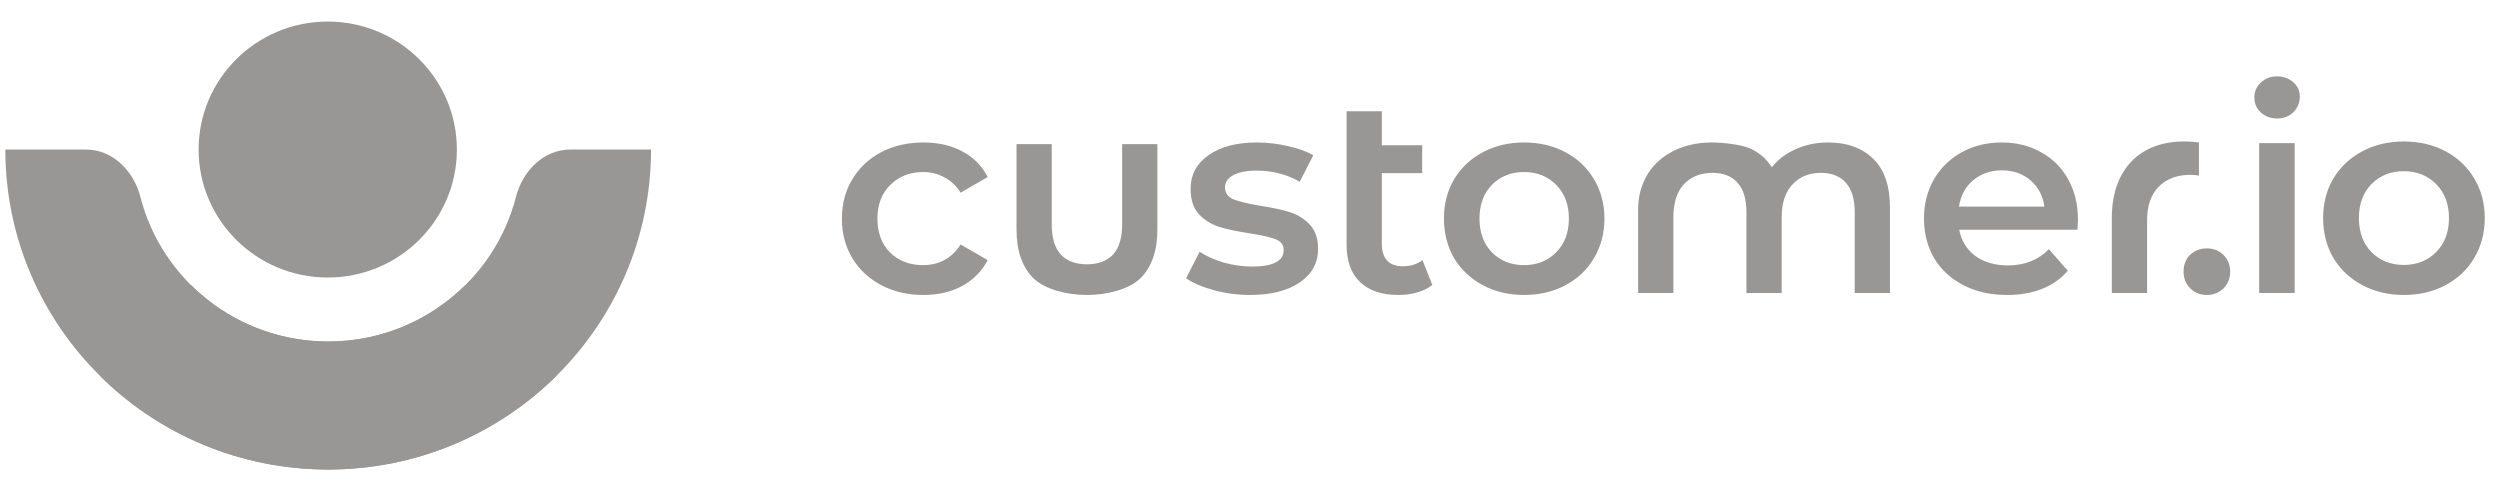 <svg width="112" height="22" viewBox="0 0 112 22" fill="none" xmlns="http://www.w3.org/2000/svg">
<path d="M14.683 12.433C17.878 12.433 20.468 9.866 20.468 6.7C20.468 3.533 17.878 0.966 14.683 0.966C11.488 0.966 8.898 3.533 8.898 6.7C8.898 9.866 11.488 12.433 14.683 12.433Z" fill="#999795"/>
<path d="M14.721 15.3C14.715 15.3 14.709 15.3 14.702 15.3C10.647 15.3 7.242 12.544 6.289 8.819C5.996 7.673 5.057 6.7 3.864 6.7H0.239C0.239 14.616 6.714 21.034 14.702 21.034C14.709 21.034 14.715 21.034 14.721 21.034V15.3Z" fill="#999795"/>
<path d="M14.683 15.3C14.69 15.3 14.696 15.3 14.702 15.3C18.757 15.3 22.163 12.544 23.115 8.819C23.408 7.673 24.348 6.7 25.54 6.7H29.166C29.166 14.616 22.69 21.034 14.702 21.034C14.696 21.034 14.69 21.034 14.683 21.034V15.3Z" fill="#999795"/>
<path d="M24.93 16.835C22.312 19.429 18.696 21.034 14.702 21.034C10.708 21.034 7.092 19.429 4.475 16.835L8.566 12.781C10.136 14.338 12.306 15.3 14.702 15.3C17.099 15.3 19.268 14.338 20.839 12.781L24.93 16.835Z" fill="#999795"/>
<path fill-rule="evenodd" clip-rule="evenodd" d="M101.211 6.413H102.802V13.127H101.211V6.413ZM102.013 5.307C101.725 5.307 101.483 5.219 101.288 5.043C101.092 4.859 100.995 4.632 100.995 4.364C100.995 4.096 101.092 3.874 101.288 3.698C101.483 3.513 101.725 3.421 102.013 3.421C102.302 3.421 102.543 3.509 102.739 3.685C102.934 3.853 103.031 4.066 103.031 4.326C103.031 4.603 102.934 4.838 102.739 5.03C102.552 5.215 102.31 5.307 102.013 5.307ZM98.868 13.215C98.579 13.215 98.333 13.118 98.13 12.925C97.926 12.724 97.824 12.473 97.824 12.171C97.824 11.861 97.922 11.61 98.117 11.417C98.321 11.224 98.571 11.128 98.868 11.128C99.165 11.128 99.411 11.224 99.606 11.417C99.81 11.61 99.911 11.861 99.911 12.171C99.911 12.473 99.81 12.724 99.606 12.925C99.402 13.118 99.156 13.215 98.868 13.215ZM105.832 12.774C106.383 13.068 107.003 13.215 107.69 13.215C108.386 13.215 109.009 13.068 109.561 12.774C110.112 12.481 110.541 12.075 110.846 11.555C111.16 11.027 111.317 10.432 111.317 9.77C111.317 9.108 111.16 8.517 110.846 7.997C110.541 7.478 110.112 7.071 109.561 6.778C109.009 6.484 108.386 6.338 107.69 6.338C107.003 6.338 106.383 6.484 105.832 6.778C105.28 7.071 104.848 7.478 104.534 7.997C104.228 8.517 104.076 9.108 104.076 9.77C104.076 10.432 104.228 11.027 104.534 11.555C104.848 12.075 105.28 12.481 105.832 12.774ZM109.141 11.291C108.759 11.677 108.275 11.869 107.69 11.869C107.104 11.869 106.621 11.677 106.239 11.291C105.866 10.905 105.679 10.399 105.679 9.77C105.679 9.141 105.866 8.634 106.239 8.249C106.621 7.863 107.104 7.67 107.69 7.67C108.275 7.67 108.759 7.863 109.141 8.249C109.523 8.634 109.714 9.141 109.714 9.77C109.714 10.399 109.523 10.905 109.141 11.291ZM64.168 12.765C63.983 12.915 63.755 13.027 63.486 13.102C63.224 13.177 62.947 13.215 62.652 13.215C61.911 13.215 61.338 13.023 60.934 12.64C60.529 12.257 60.327 11.699 60.327 10.966V4.984H61.906V6.508H63.713V7.757H61.906V10.929C61.906 11.254 61.986 11.504 62.147 11.678C62.306 11.845 62.538 11.928 62.841 11.928C63.195 11.928 63.49 11.836 63.726 11.653L64.168 12.765ZM41.368 13.215C40.669 13.215 40.042 13.069 39.486 12.777C38.93 12.486 38.496 12.082 38.184 11.566C37.873 11.041 37.717 10.45 37.717 9.792C37.717 9.135 37.873 8.548 38.184 8.031C38.496 7.515 38.926 7.111 39.473 6.82C40.029 6.528 40.661 6.383 41.368 6.383C42.034 6.383 42.615 6.516 43.112 6.782C43.617 7.049 43.996 7.432 44.249 7.931L43.036 8.631C42.842 8.323 42.598 8.094 42.303 7.944C42.017 7.786 41.701 7.707 41.356 7.707C40.766 7.707 40.278 7.898 39.89 8.281C39.503 8.656 39.309 9.16 39.309 9.792C39.309 10.425 39.498 10.933 39.878 11.316C40.265 11.691 40.758 11.878 41.356 11.878C41.701 11.878 42.017 11.803 42.303 11.653C42.598 11.495 42.842 11.262 43.036 10.954L44.249 11.653C43.988 12.153 43.605 12.54 43.099 12.815C42.602 13.081 42.025 13.215 41.368 13.215ZM54.388 13.002C54.91 13.144 55.445 13.215 55.992 13.215C56.935 13.215 57.681 13.027 58.228 12.653C58.776 12.278 59.05 11.778 59.05 11.154C59.05 10.679 58.923 10.313 58.67 10.055C58.426 9.797 58.131 9.613 57.786 9.505C57.441 9.397 56.998 9.301 56.459 9.218C55.92 9.126 55.52 9.031 55.259 8.931C55.007 8.822 54.88 8.643 54.88 8.394C54.88 8.169 54.998 7.99 55.234 7.857C55.478 7.715 55.832 7.644 56.295 7.644C57.011 7.644 57.656 7.811 58.228 8.144L58.835 6.957C58.54 6.782 58.161 6.645 57.698 6.545C57.234 6.437 56.771 6.383 56.308 6.383C55.398 6.383 54.674 6.574 54.135 6.957C53.604 7.332 53.339 7.836 53.339 8.469C53.339 8.951 53.465 9.33 53.718 9.605C53.979 9.872 54.282 10.059 54.627 10.167C54.981 10.275 55.436 10.371 55.992 10.454C56.523 10.538 56.906 10.625 57.142 10.717C57.386 10.808 57.508 10.971 57.508 11.204C57.508 11.695 57.036 11.941 56.093 11.941C55.68 11.941 55.259 11.882 54.83 11.766C54.408 11.641 54.046 11.479 53.743 11.279L53.137 12.465C53.448 12.682 53.865 12.861 54.388 13.002ZM66.433 12.777C66.98 13.069 67.595 13.215 68.277 13.215C68.968 13.215 69.587 13.069 70.134 12.777C70.682 12.486 71.107 12.082 71.41 11.566C71.722 11.041 71.878 10.45 71.878 9.792C71.878 9.135 71.722 8.548 71.41 8.031C71.107 7.515 70.682 7.111 70.134 6.82C69.587 6.528 68.968 6.383 68.277 6.383C67.595 6.383 66.98 6.528 66.433 6.82C65.885 7.111 65.456 7.515 65.144 8.031C64.841 8.548 64.689 9.135 64.689 9.792C64.689 10.45 64.841 11.041 65.144 11.566C65.456 12.082 65.885 12.486 66.433 12.777ZM69.717 11.304C69.338 11.687 68.858 11.878 68.277 11.878C67.696 11.878 67.216 11.687 66.837 11.304C66.466 10.921 66.281 10.417 66.281 9.792C66.281 9.168 66.466 8.664 66.837 8.281C67.216 7.898 67.696 7.707 68.277 7.707C68.858 7.707 69.338 7.898 69.717 8.281C70.097 8.664 70.286 9.168 70.286 9.792C70.286 10.417 70.097 10.921 69.717 11.304ZM81.903 6.383C82.754 6.383 83.428 6.628 83.925 7.12C84.422 7.603 84.67 8.331 84.67 9.305V13.127H83.091V9.505C83.091 8.922 82.961 8.485 82.699 8.194C82.438 7.894 82.063 7.744 81.575 7.744C81.044 7.744 80.619 7.919 80.299 8.269C79.979 8.61 79.819 9.101 79.819 9.742V13.127H78.24V9.505C78.24 8.922 78.109 8.485 77.848 8.194C77.587 7.894 77.212 7.744 76.723 7.744C76.184 7.744 75.755 7.915 75.435 8.256C75.123 8.598 74.967 9.093 74.967 9.742V13.127H73.388V9.395C73.388 7.524 74.818 6.383 76.686 6.383C77.192 6.383 78.054 6.478 78.442 6.67C78.838 6.853 79.149 7.128 79.376 7.494C79.655 7.145 80.012 6.874 80.451 6.682C80.888 6.483 81.373 6.383 81.903 6.383ZM93.067 10.292C93.084 10.092 93.092 9.938 93.092 9.83C93.092 9.147 92.945 8.548 92.65 8.031C92.364 7.507 91.959 7.103 91.437 6.82C90.924 6.528 90.338 6.383 89.681 6.383C89.016 6.383 88.418 6.528 87.887 6.82C87.357 7.111 86.94 7.519 86.636 8.044C86.341 8.56 86.194 9.143 86.194 9.792C86.194 10.45 86.346 11.041 86.649 11.566C86.961 12.082 87.399 12.486 87.963 12.777C88.527 13.069 89.18 13.215 89.921 13.215C90.502 13.215 91.025 13.123 91.488 12.94C91.951 12.757 92.334 12.486 92.637 12.128L91.791 11.166C91.311 11.649 90.7 11.891 89.959 11.891C89.378 11.891 88.889 11.749 88.493 11.466C88.106 11.175 87.866 10.783 87.773 10.292H93.067ZM88.392 8.081C88.746 7.782 89.176 7.632 89.681 7.632C90.195 7.632 90.624 7.782 90.97 8.081C91.315 8.381 91.522 8.772 91.589 9.255H87.761C87.837 8.764 88.047 8.373 88.392 8.081ZM98.513 6.383V7.869C98.379 7.844 98.256 7.832 98.147 7.832C97.532 7.832 97.052 8.011 96.707 8.369C96.361 8.718 96.189 9.226 96.189 9.892V13.127H94.609V9.764C94.609 7.326 96.189 6.077 98.513 6.383ZM48.692 13.215C47.792 13.214 46.831 12.968 46.31 12.478C45.796 11.978 45.539 11.241 45.539 10.267V6.458H47.118V10.055C47.118 10.654 47.253 11.104 47.523 11.404C47.8 11.695 48.192 11.841 48.698 11.841C49.2 11.84 49.59 11.694 49.867 11.404C50.137 11.104 50.272 10.654 50.272 10.055V6.458H51.851V10.267C51.851 11.241 51.594 11.978 51.08 12.478C50.558 12.969 49.593 13.215 48.692 13.215Z" fill="#999795"/>
</svg>
